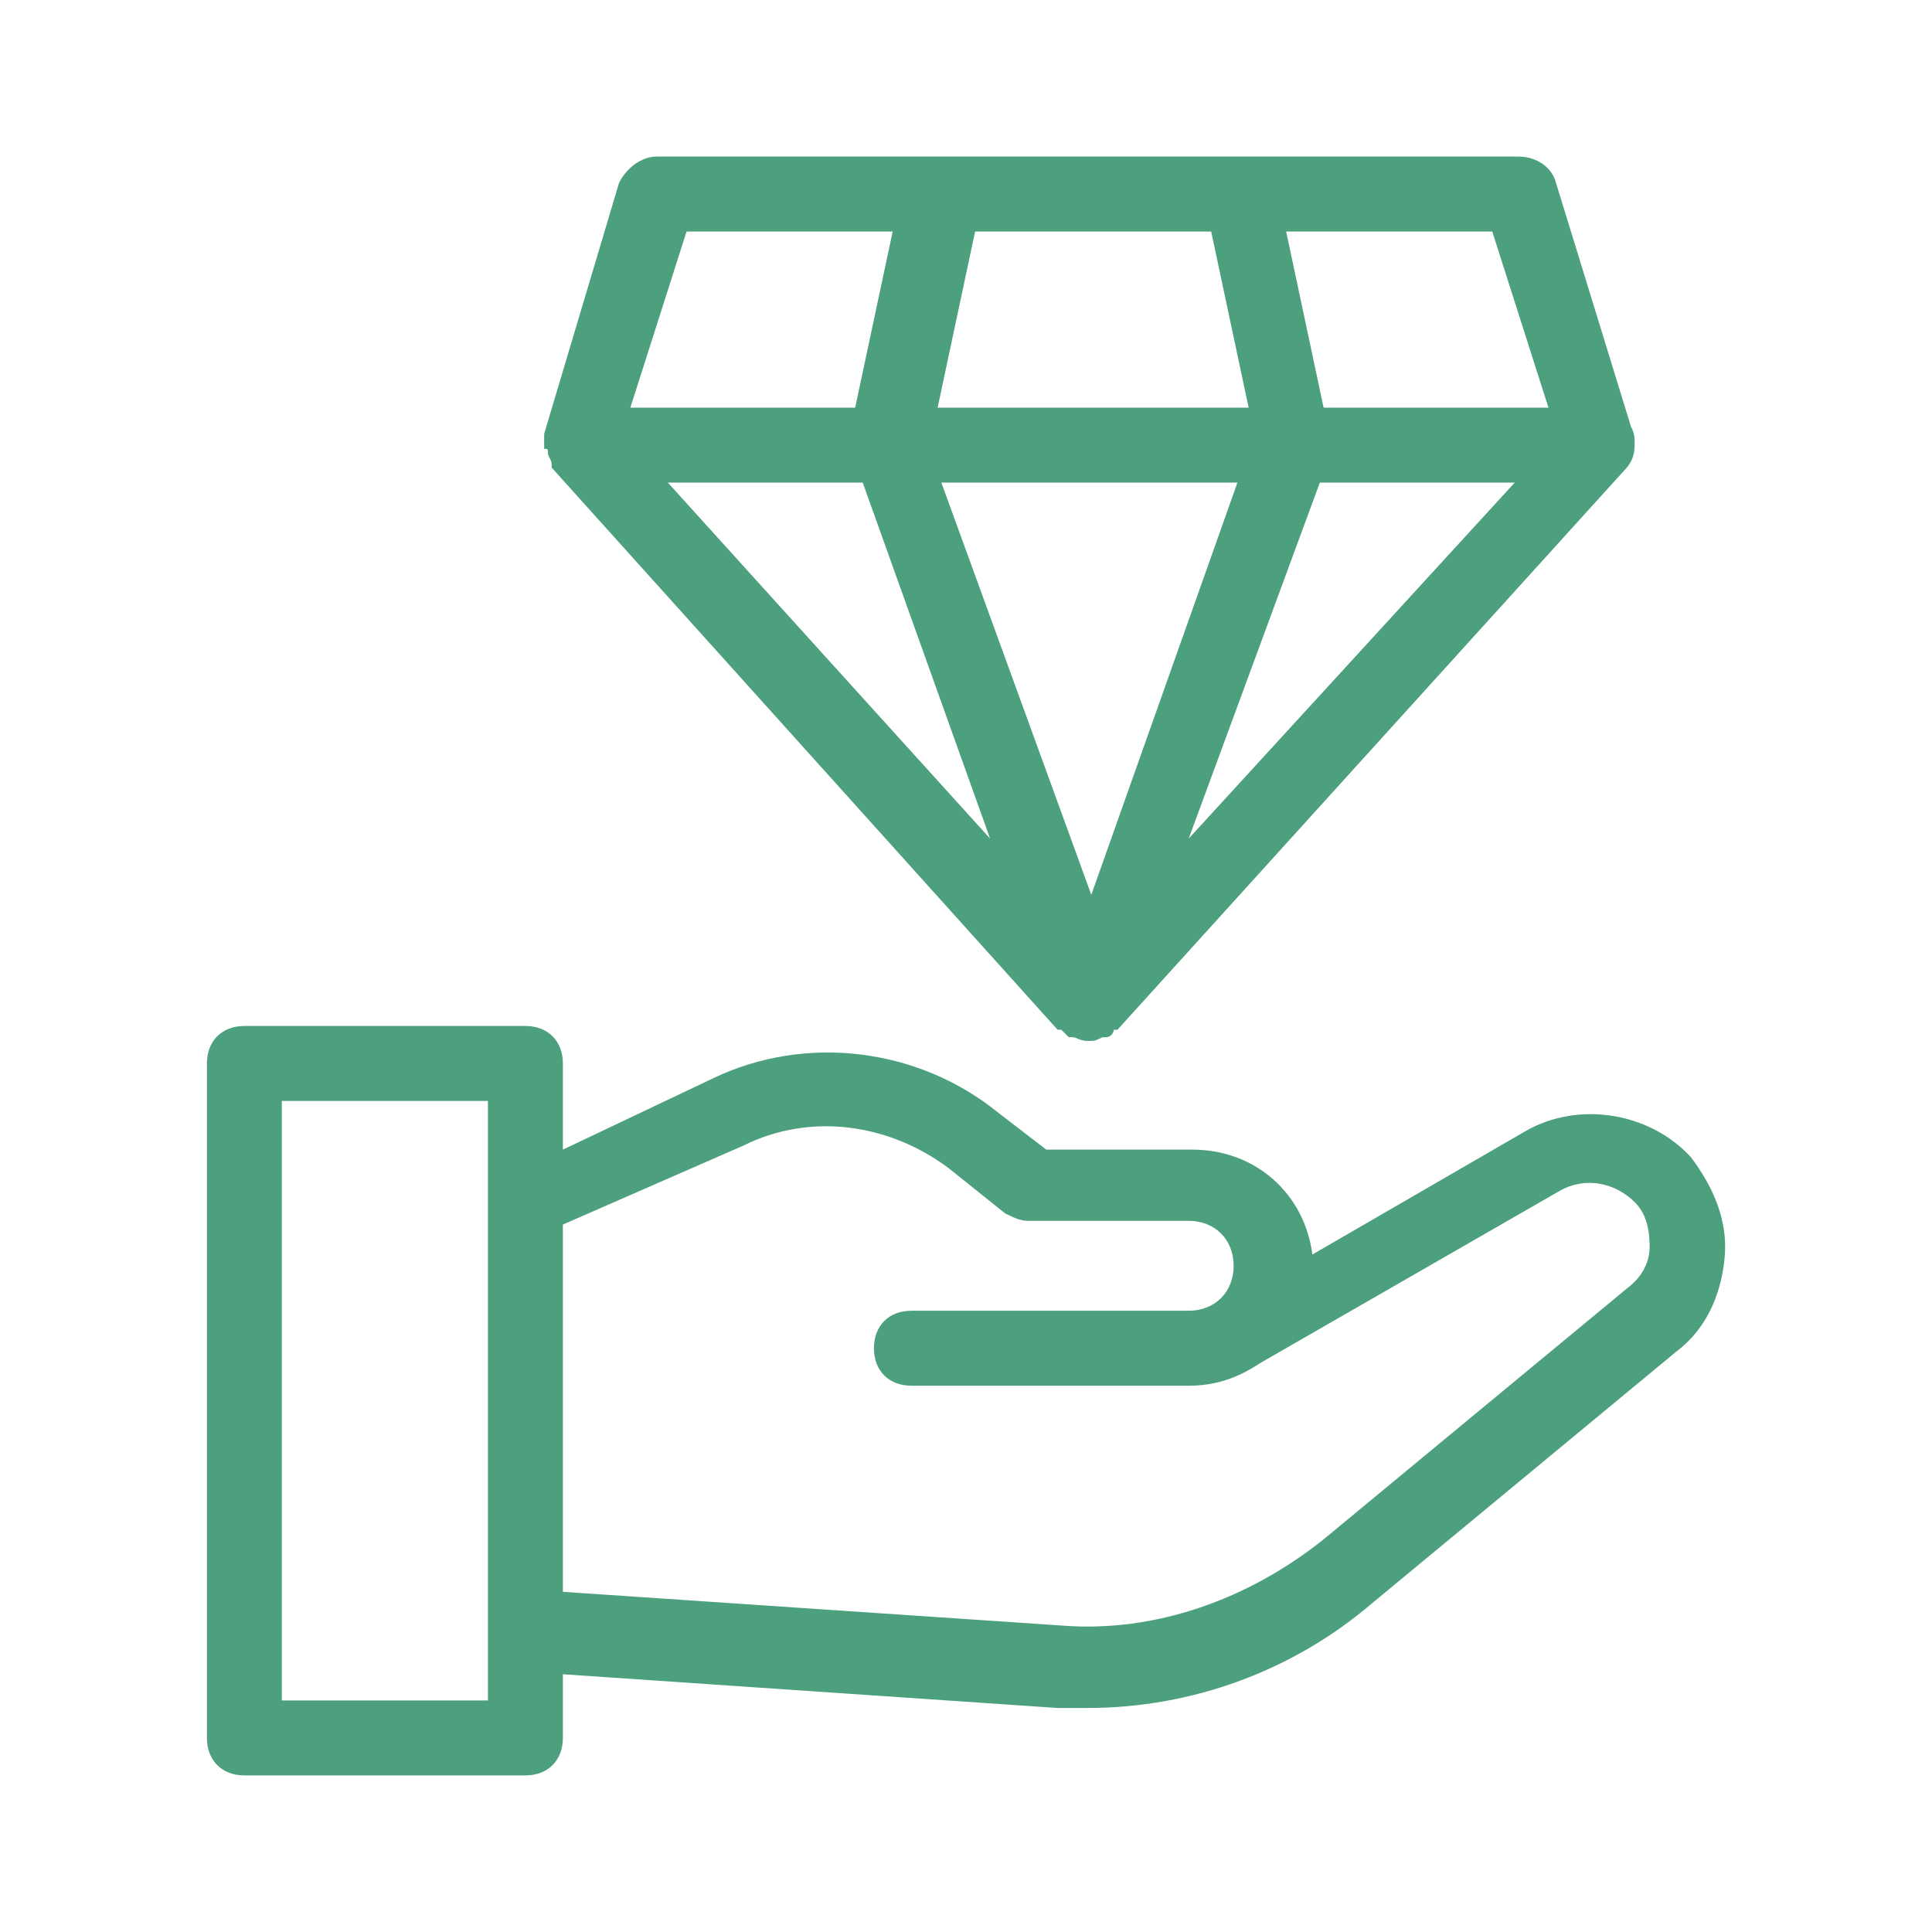 <svg width="41" height="41" viewBox="0 0 41 41" fill="none" xmlns="http://www.w3.org/2000/svg">
<path d="M5.186 21.773C4.709 21.773 4.391 22.091 4.391 22.568V36.882C4.391 37.359 4.709 37.677 5.186 37.677H11.15C11.627 37.677 11.945 37.359 11.945 36.882V35.53L22.443 36.246C22.681 36.246 22.84 36.246 23.079 36.246C25.306 36.246 27.453 35.451 29.123 34.019L35.564 28.691C36.201 28.214 36.519 27.498 36.598 26.703C36.678 25.908 36.36 25.192 35.883 24.556C35.008 23.602 33.497 23.363 32.383 23.999L27.85 26.623C27.691 25.351 26.658 24.397 25.306 24.397H22.204L21.17 23.602C19.5 22.25 17.115 21.931 15.127 22.886L11.945 24.397V22.568C11.945 22.091 11.627 21.773 11.15 21.773H5.186ZM10.355 36.087H5.981V23.363H10.355V36.087ZM15.763 24.317C17.194 23.602 18.864 23.84 20.137 24.794L21.329 25.749C21.488 25.828 21.648 25.908 21.807 25.908H25.226C25.783 25.908 26.18 26.305 26.18 26.862C26.18 27.419 25.783 27.816 25.226 27.816H19.341C18.864 27.816 18.546 28.134 18.546 28.612C18.546 29.089 18.864 29.407 19.341 29.407H25.226C25.783 29.407 26.26 29.248 26.737 28.93L33.099 25.272C33.656 24.953 34.292 25.113 34.69 25.51C34.928 25.749 35.008 26.067 35.008 26.464C35.008 26.782 34.849 27.101 34.531 27.339L28.089 32.667C26.498 33.94 24.51 34.656 22.522 34.496L11.945 33.781V25.987L15.763 24.317Z" fill="#4DA07D"/>
<path d="M11.627 9.605C11.627 9.684 11.707 9.764 11.707 9.844V9.923L22.443 21.852C22.443 21.852 22.443 21.852 22.522 21.852C22.602 21.931 22.602 21.931 22.681 22.011H22.761C22.84 22.011 22.92 22.09 23.079 22.09C23.238 22.09 23.238 22.09 23.397 22.011H23.477C23.556 22.011 23.636 21.931 23.636 21.852C23.636 21.852 23.636 21.852 23.715 21.852L34.451 10.003C34.61 9.844 34.69 9.684 34.69 9.446C34.69 9.287 34.69 9.207 34.61 9.048L33.02 3.879C32.94 3.561 32.622 3.323 32.224 3.323H26.26H19.898H13.934C13.616 3.323 13.297 3.561 13.138 3.879L11.548 9.207V9.287C11.548 9.366 11.548 9.446 11.548 9.525C11.627 9.525 11.627 9.525 11.627 9.605ZM28.009 10.241H32.145L25.226 17.796L28.009 10.241ZM23.159 18.989L19.977 10.241H26.26L23.159 18.989ZM18.308 10.241L21.011 17.796L14.172 10.241H18.308ZM32.861 8.651H28.089L27.294 4.913H31.668L32.861 8.651ZM25.703 4.913L26.498 8.651H19.898L20.693 4.913H25.703ZM14.57 4.913H18.944L18.148 8.651H13.377L14.57 4.913Z" fill="#4DA07D"/>
</svg>
